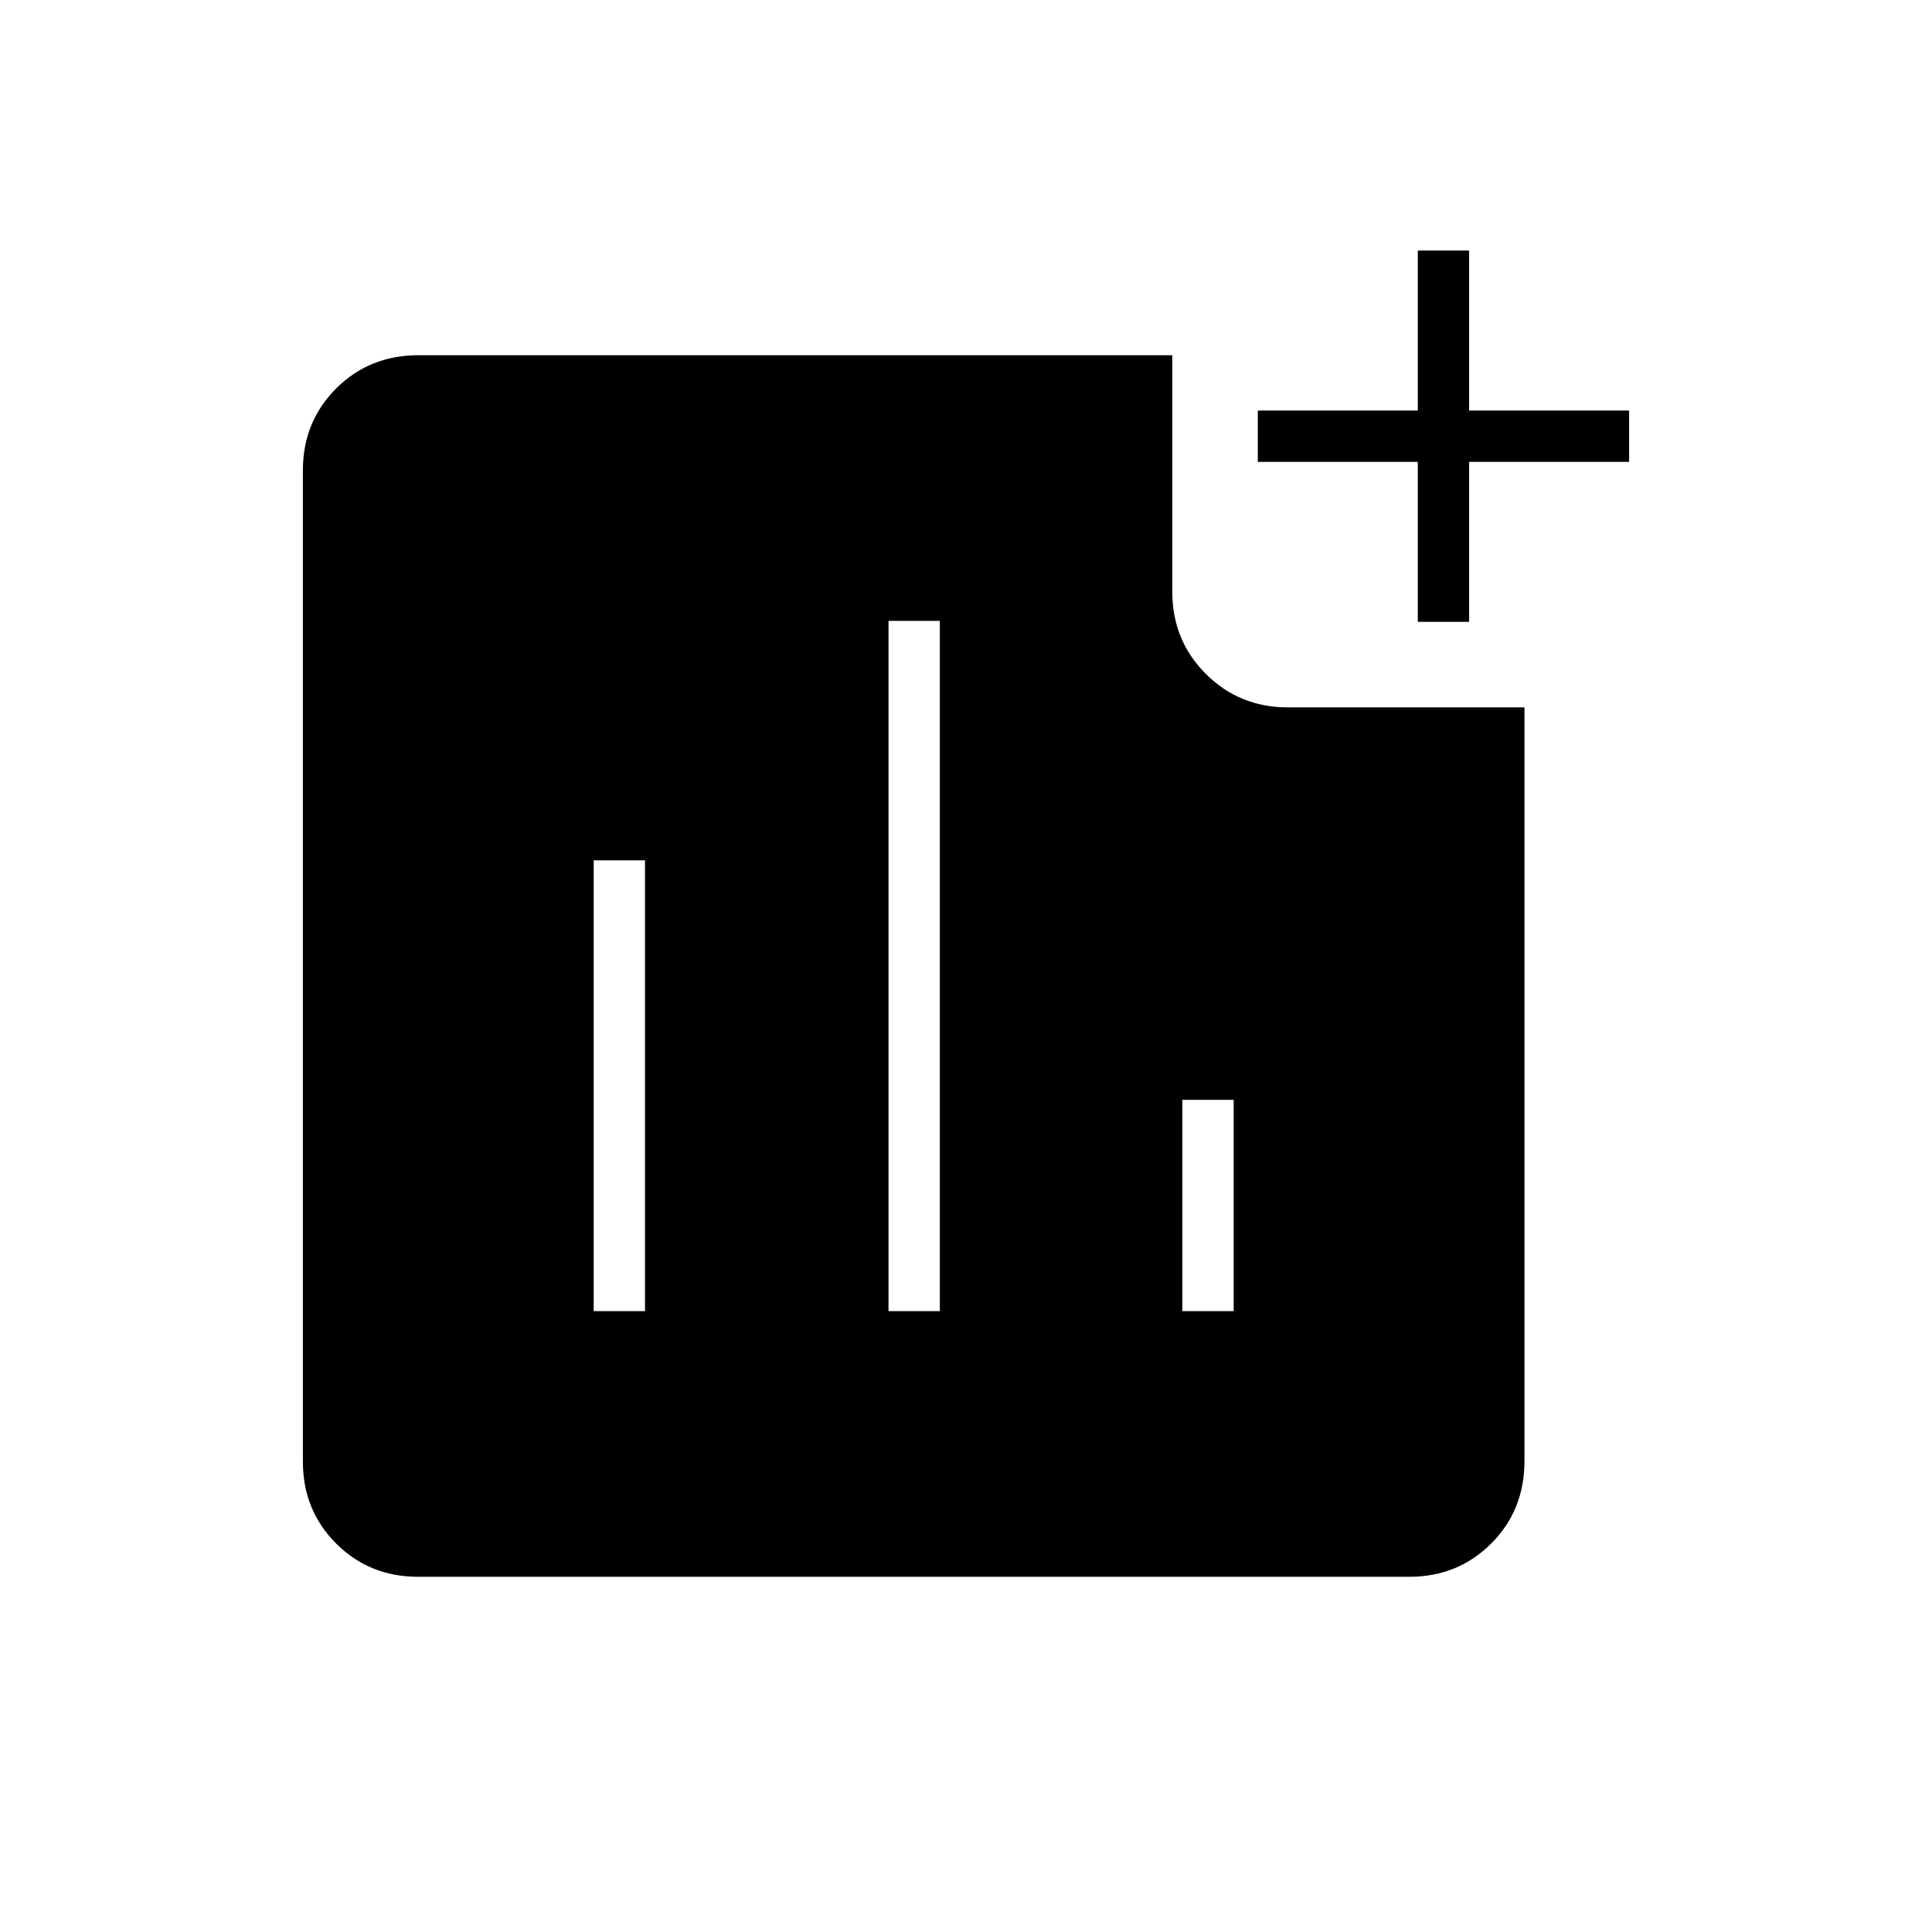 <svg xmlns="http://www.w3.org/2000/svg" height="24" viewBox="0 -960 960 960" width="24"><path d="M295-308.5h25.5v-224H295v224Zm146.5 0H467v-343h-25.5v343Zm146 0H613v-105h-25.5v105Zm117-342.5v-79.5H625V-756h79.5v-79.5H730v79.5h79.5v25.5H730v79.5h-25.5ZM207.76-176.5q-24.2 0-40.73-16.53-16.53-16.53-16.53-40.73v-492.48q0-24.2 16.53-40.73Q183.56-783.5 208-783.5h374.5V-666q0 24.19 16.66 40.84Q615.81-608.5 640-608.5h117.5V-234q0 24.44-16.53 40.97-16.53 16.53-40.73 16.53H207.76Z"/></svg>